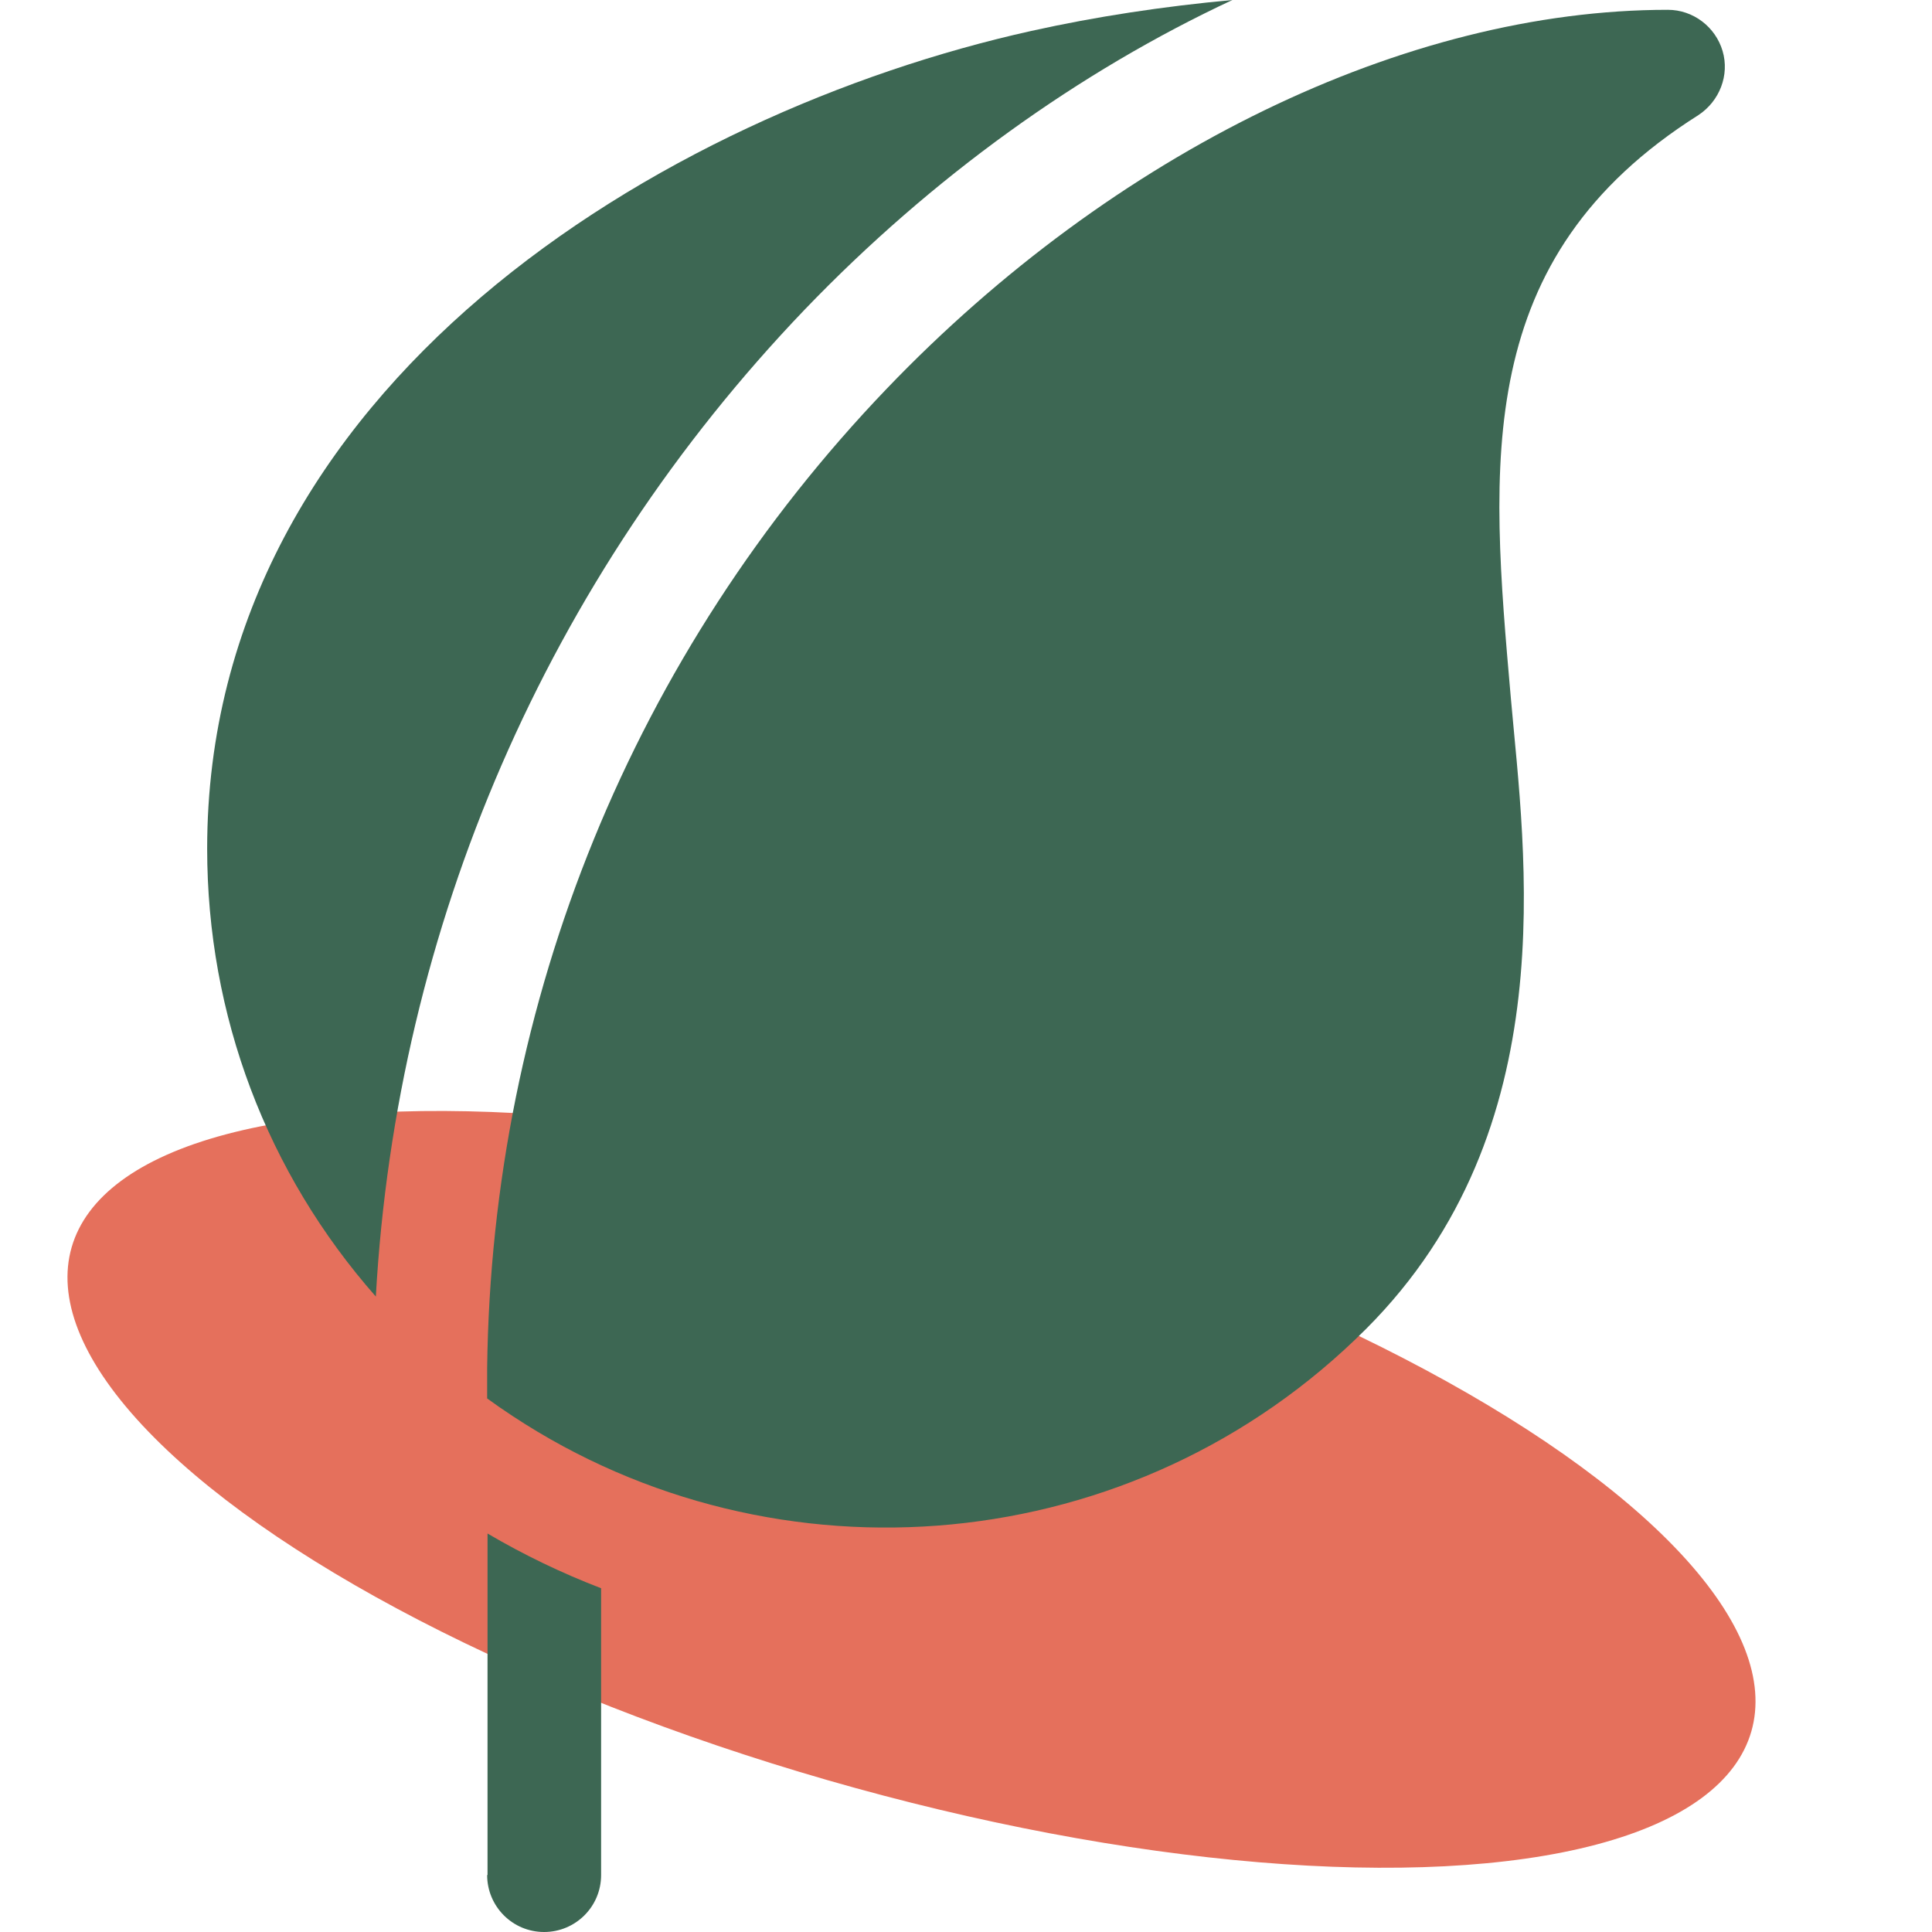 <?xml version="1.0" encoding="utf-8"?>
<!-- Generator: Adobe Illustrator 22.1.0, SVG Export Plug-In . SVG Version: 6.00 Build 0)  -->
<svg version="1.1" id="Layer_1" xmlns="http://www.w3.org/2000/svg" xmlns:xlink="http://www.w3.org/1999/xlink" x="0px" y="0px"
	 viewBox="0 0 512 512" style="enable-background:new 0 0 512 512;" xml:space="preserve">
<style type="text/css">
	.st0{fill:#E5705C;}
	.st1{fill:#3D6753;}
</style>
<ellipse transform="matrix(0.277 -0.961 0.961 0.277 -204.646 517.446)" class="st0" cx="241.5" cy="394.7" rx="80.2" ry="231.6"/>
<g>
	<path class="st1" d="M326.6,0c-18.4,1.7-36.2,4.4-53.3,8.2C176,29.8,54.9,102.2,54.9,224.9c0,44.2,15.8,85.9,44.7,118.7
		c5.5-98.1,45.5-190.4,113.6-261.5C247,46.9,286.1,18.9,326.6,0L326.6,0z"/>
	<path class="st1" d="M129.1,496.9c0,8.3,6.7,15.1,15.1,15.1c8.3,0,15.1-6.7,15.1-15.1v-76c-10.4-4-20.4-8.8-30.1-14.5V496.9z"/>
	<path class="st1" d="M456.5,13.5c-1.9-6.4-7.8-10.9-14.5-10.9C372.6,2.6,295.2,40.2,235,103c-67.1,70-104.7,162.2-105.9,259.5
		c0,0,0,0.1,0,0.1c0,0,0,0.1,0,0.1v7.9c2.2,1.6,4.5,3.2,6.8,4.7c69.8,46,164.8,38.2,226.1-23.1c53-53,42-126.1,38.4-167.1
		c-5.5-62.6-10.3-116.7,49.7-154.6C455.7,26.8,458.4,19.9,456.5,13.5z"/>
</g>
</svg>
